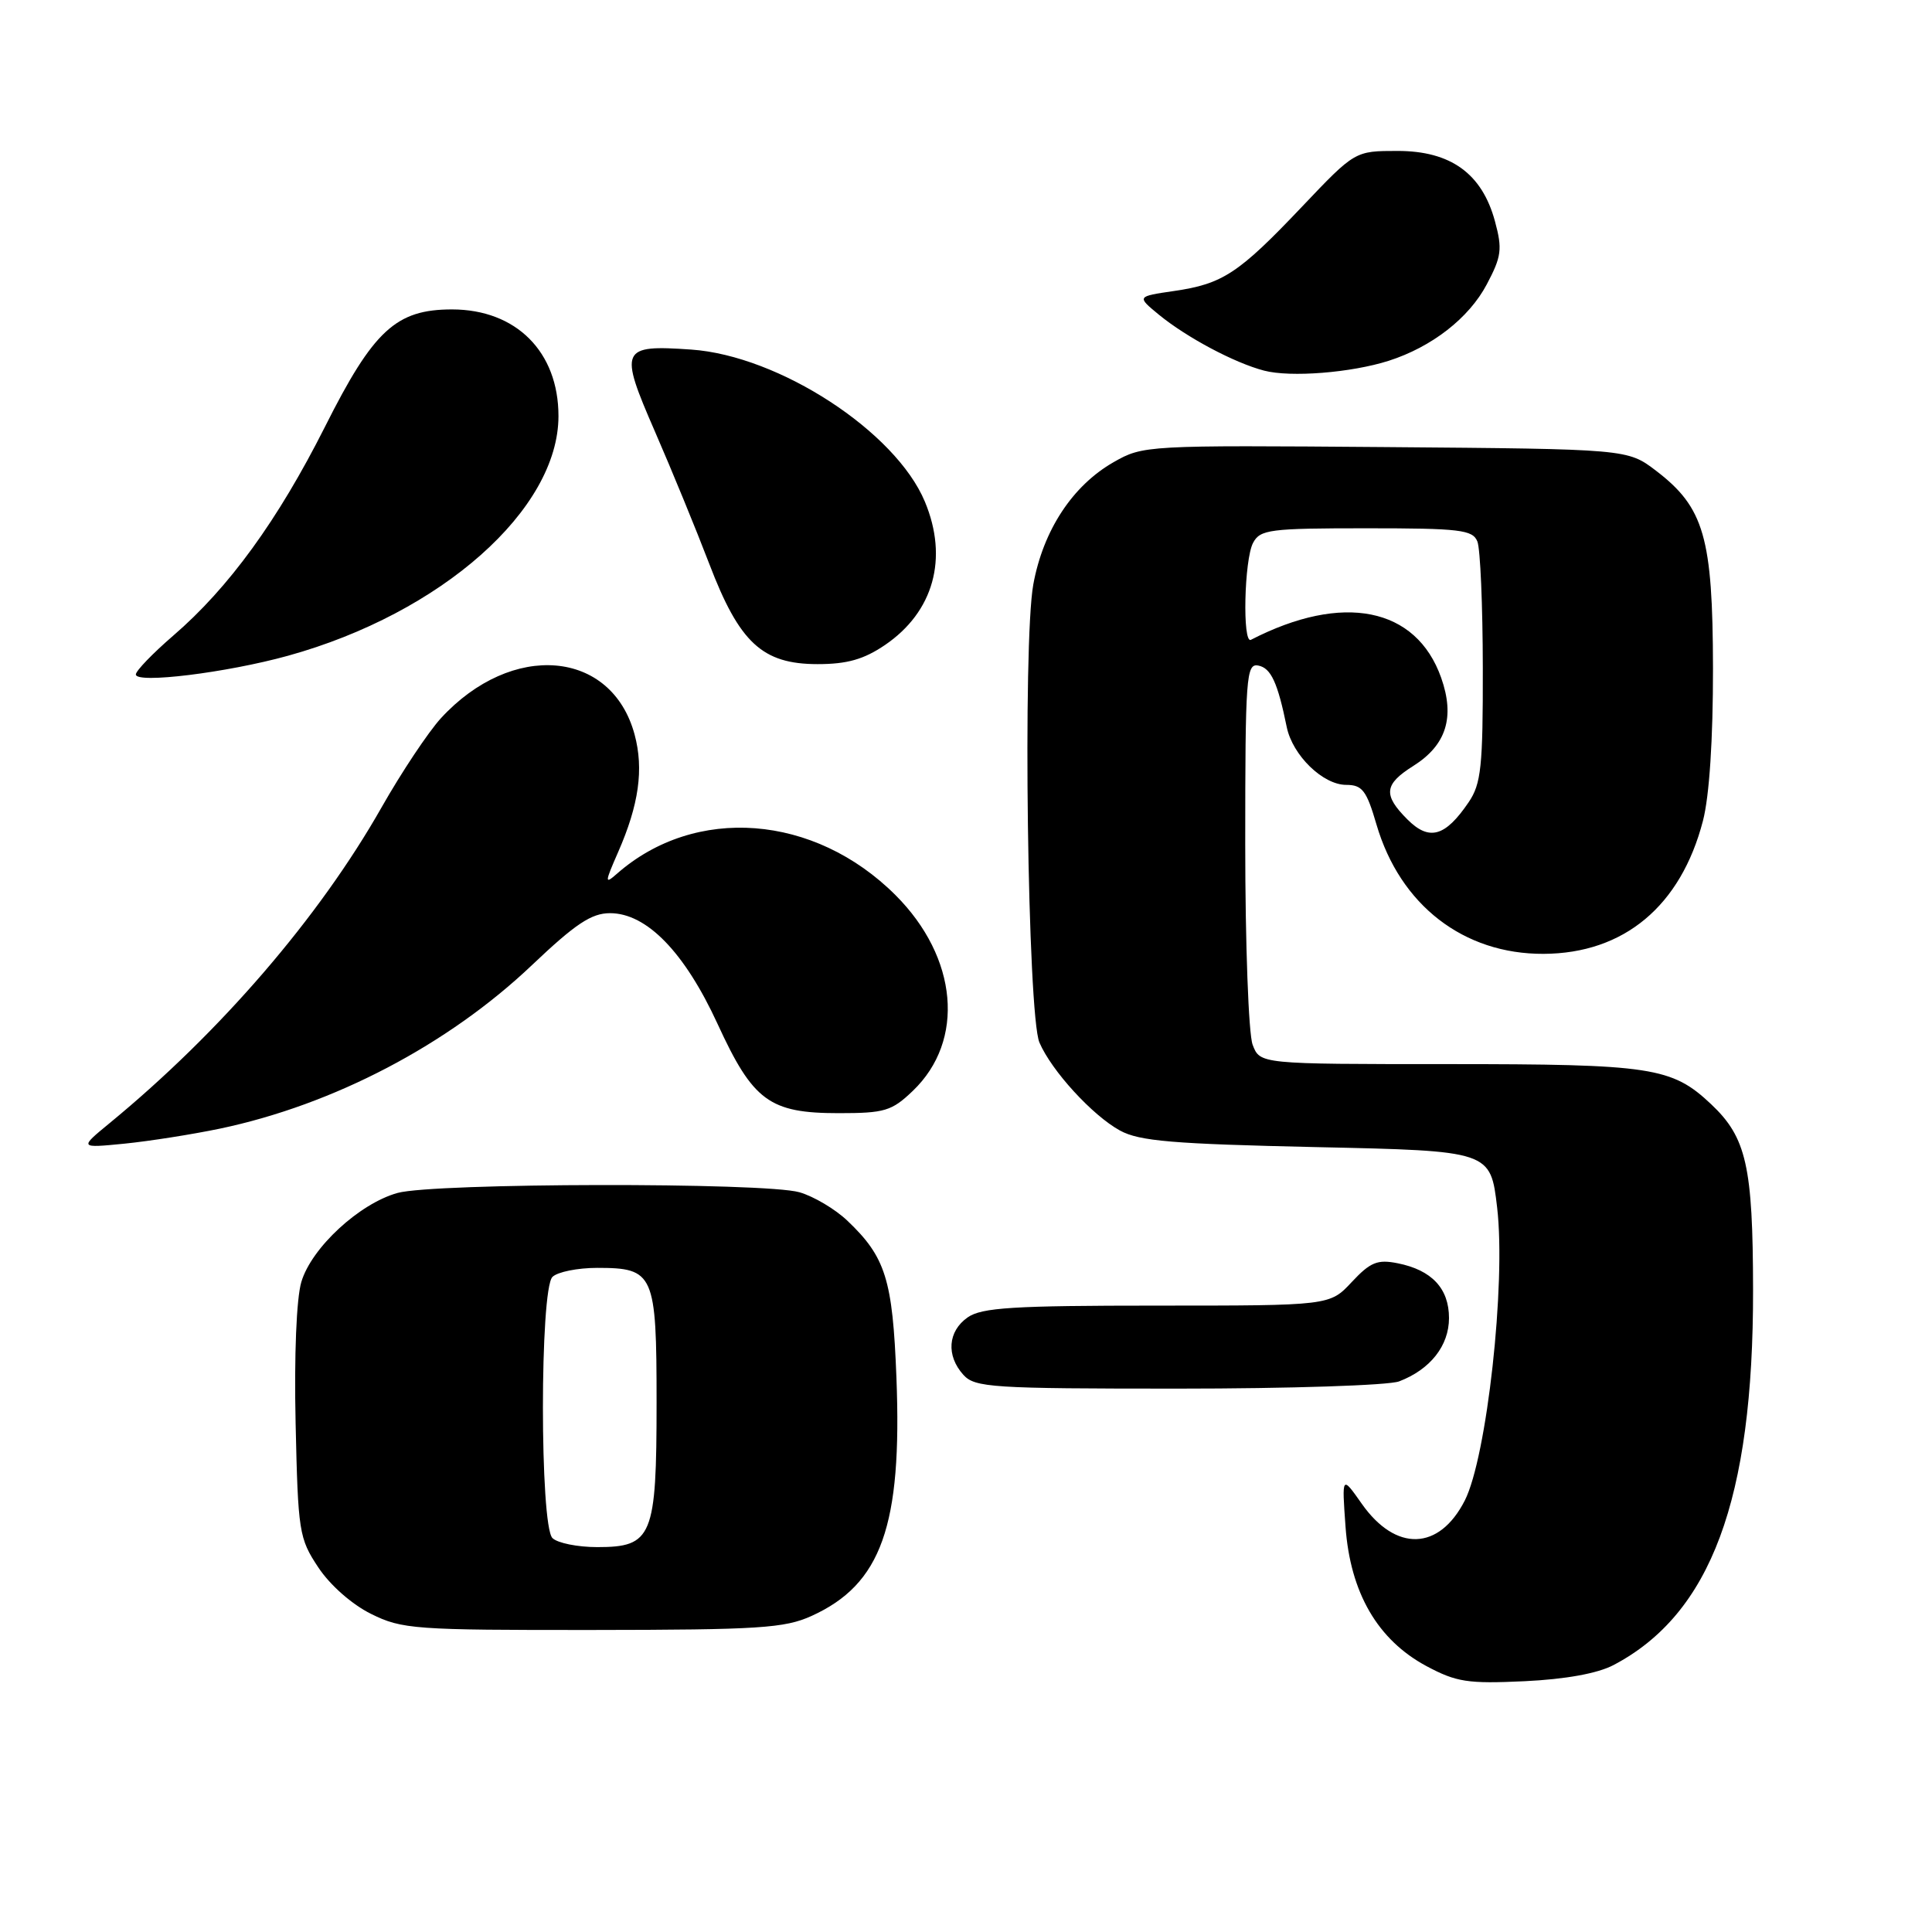 <?xml version="1.0" encoding="UTF-8" standalone="no"?>
<!DOCTYPE svg PUBLIC "-//W3C//DTD SVG 1.1//EN" "http://www.w3.org/Graphics/SVG/1.1/DTD/svg11.dtd" >
<svg xmlns="http://www.w3.org/2000/svg" xmlns:xlink="http://www.w3.org/1999/xlink" version="1.1" viewBox="0 0 256 256">
 <g >
 <path fill="currentColor"
d=" M 213.80 220.63 C 226.70 213.85 232.33 198.71 232.29 170.93 C 232.27 154.52 231.41 150.72 226.73 146.31 C 221.52 141.40 218.87 141.00 191.83 141.00 C 166.95 141.00 166.95 141.00 165.98 138.43 C 165.44 137.02 165.00 125.07 165.00 111.86 C 165.00 89.64 165.13 87.88 166.73 88.19 C 168.41 88.51 169.30 90.45 170.50 96.34 C 171.27 100.08 175.29 104.00 178.38 104.00 C 180.51 104.00 181.08 104.75 182.39 109.25 C 185.52 119.93 193.93 126.44 204.54 126.39 C 215.19 126.34 222.72 120.05 225.65 108.76 C 226.50 105.50 226.99 97.97 226.98 88.53 C 226.95 71.21 225.81 67.25 219.44 62.38 C 215.66 59.50 215.66 59.50 183.58 59.24 C 151.86 58.99 151.46 59.01 147.54 61.25 C 142.11 64.36 138.23 70.27 136.92 77.43 C 135.50 85.20 136.16 134.47 137.73 138.14 C 139.34 141.89 144.75 147.80 148.40 149.80 C 150.97 151.21 155.40 151.58 174.50 152.00 C 197.50 152.50 197.50 152.50 198.38 160.02 C 199.56 170.10 197.01 193.09 194.09 198.83 C 190.69 205.49 184.94 205.66 180.43 199.24 C 177.80 195.50 177.80 195.50 178.29 202.30 C 178.92 211.05 182.54 217.29 189.00 220.76 C 192.98 222.89 194.48 223.12 202.00 222.77 C 207.45 222.51 211.69 221.74 213.80 220.63 Z  M 107.54 214.12 C 116.79 209.92 119.55 202.17 118.78 182.50 C 118.28 169.53 117.35 166.56 112.26 161.73 C 110.66 160.21 107.81 158.52 105.93 157.98 C 101.31 156.65 57.52 156.73 52.68 158.07 C 47.61 159.48 41.28 165.33 39.93 169.86 C 39.28 172.03 38.97 179.61 39.17 188.58 C 39.49 202.97 39.62 203.84 42.17 207.68 C 43.73 210.04 46.64 212.60 49.17 213.85 C 53.25 215.88 54.93 216.00 78.50 215.98 C 100.59 215.96 103.97 215.74 107.54 214.12 Z  M 185.39 183.04 C 189.51 181.47 192.00 178.32 192.00 174.65 C 192.00 170.73 189.72 168.29 185.20 167.39 C 182.52 166.85 181.58 167.24 179.11 169.88 C 176.20 173.00 176.20 173.00 153.32 173.00 C 134.23 173.00 130.08 173.26 128.22 174.56 C 125.59 176.40 125.35 179.62 127.65 182.17 C 129.18 183.86 131.42 184.00 156.09 184.00 C 170.82 184.00 184.01 183.57 185.39 183.04 Z  M 29.14 149.55 C 44.22 146.38 59.38 138.43 70.48 127.89 C 76.25 122.41 78.37 121.00 80.83 121.00 C 85.69 121.00 90.71 126.17 95.08 135.67 C 99.78 145.90 101.96 147.50 111.14 147.50 C 117.23 147.50 118.16 147.22 120.96 144.54 C 127.91 137.88 126.94 126.89 118.66 118.61 C 107.91 107.87 92.11 106.66 81.73 115.79 C 80.11 117.21 80.13 116.96 81.90 112.92 C 84.66 106.63 85.32 101.92 84.09 97.34 C 81.05 86.06 67.83 84.94 58.43 95.16 C 56.75 97.00 53.20 102.33 50.55 107.00 C 42.27 121.58 29.21 136.75 14.50 148.84 C 10.50 152.13 10.50 152.13 16.50 151.54 C 19.80 151.21 25.49 150.31 29.14 149.55 Z  M 38.16 86.89 C 58.49 81.26 74.00 67.51 74.00 55.13 C 74.00 46.62 68.40 41.01 59.90 41.00 C 52.48 41.00 49.49 43.75 43.06 56.55 C 36.83 68.92 30.31 77.90 22.95 84.23 C 20.23 86.58 18.00 88.89 18.00 89.37 C 18.00 90.62 30.03 89.14 38.16 86.89 Z  M 117.26 85.47 C 123.71 81.08 125.69 73.99 122.55 66.47 C 118.67 57.18 103.24 47.13 91.59 46.32 C 82.23 45.67 82.00 46.20 86.77 57.15 C 89.01 62.29 92.25 70.19 93.98 74.71 C 97.98 85.19 101.02 88.00 108.34 88.00 C 112.25 88.00 114.46 87.37 117.26 85.47 Z  M 184.00 47.81 C 189.72 45.98 194.64 42.15 197.00 37.69 C 198.96 33.99 199.09 33.01 198.09 29.32 C 196.38 23.00 192.23 20.00 185.19 20.00 C 179.54 20.00 179.54 20.00 172.52 27.39 C 164.12 36.24 162.02 37.62 155.56 38.56 C 150.62 39.28 150.62 39.28 153.56 41.70 C 157.25 44.72 163.58 48.09 167.50 49.11 C 171.02 50.03 179.03 49.39 184.00 47.81 Z  M 186.49 108.58 C 183.24 105.33 183.39 103.93 187.27 101.49 C 191.64 98.74 192.81 95.04 190.96 89.80 C 187.65 80.45 177.92 78.51 165.75 84.78 C 164.61 85.37 164.86 74.14 166.04 71.93 C 166.98 70.16 168.25 70.00 181.07 70.00 C 193.46 70.00 195.14 70.20 195.76 71.75 C 196.15 72.71 196.47 80.25 196.48 88.50 C 196.50 101.58 196.26 103.86 194.61 106.29 C 191.50 110.88 189.38 111.47 186.49 108.58 Z  M 73.20 203.80 C 71.52 202.12 71.52 170.88 73.20 169.20 C 73.86 168.54 76.53 168.00 79.13 168.00 C 86.67 168.00 87.00 168.75 87.00 185.85 C 87.00 203.63 86.44 205.00 79.14 205.00 C 76.53 205.00 73.86 204.46 73.20 203.80 Z "/>
</g>
</svg>